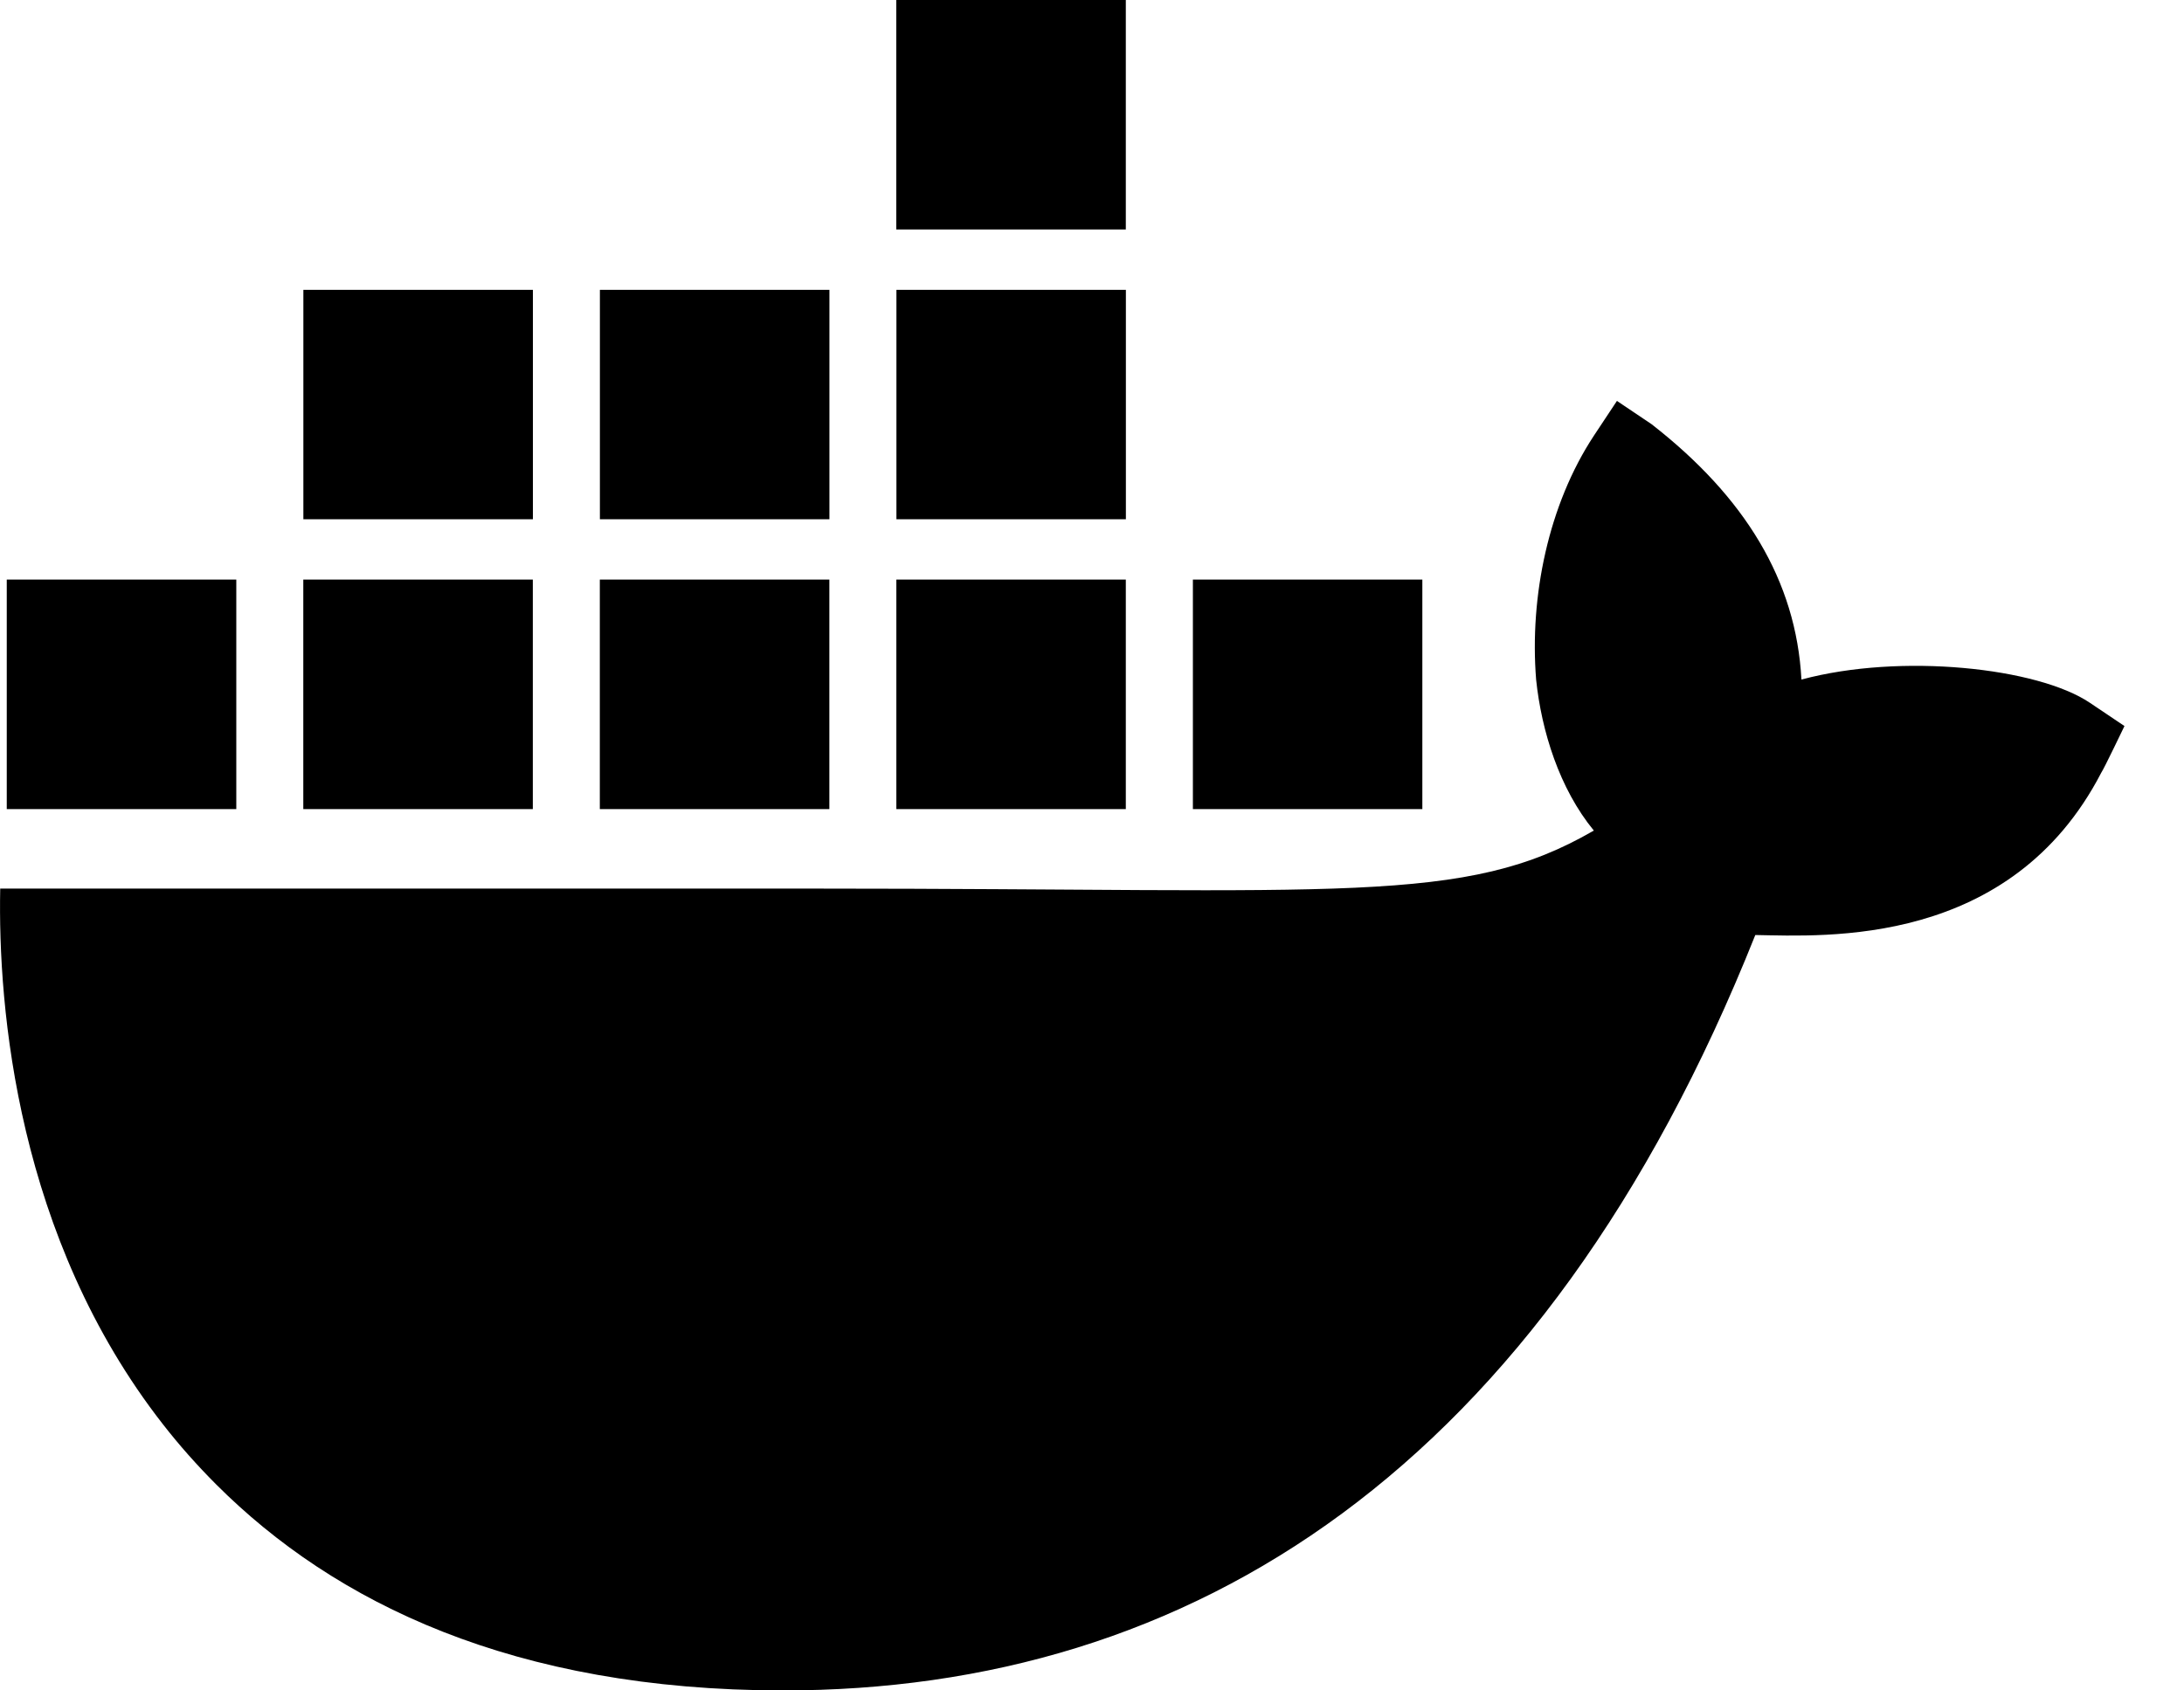 <svg width="31" height="24" viewBox="0 0 31 24" fill="none" xmlns="http://www.w3.org/2000/svg">
<g clip-path="url(#clip0_2033_535)">
<path d="M29.664 9.978C28.925 9.48 26.983 9.268 25.57 9.648C25.494 8.242 24.769 7.056 23.442 6.022L22.951 5.692L22.623 6.187C21.98 7.164 21.709 8.465 21.804 9.649C21.88 10.378 22.134 11.197 22.623 11.792C20.785 12.858 19.091 12.616 11.587 12.616H0.003C-0.031 14.311 0.241 17.57 2.314 20.223C2.542 20.516 2.793 20.799 3.066 21.073C4.751 22.76 7.297 23.997 11.104 24C16.912 24.006 21.888 20.866 24.915 13.275C25.912 13.292 28.541 13.454 29.827 10.968C29.859 10.926 30.155 10.308 30.155 10.308L29.664 9.978V9.978ZM7.563 8.229H4.305V11.487H7.563V8.229ZM11.772 8.229H8.514V11.487H11.772V8.229ZM15.98 8.229H12.723V11.487H15.98V8.229ZM20.189 8.229H16.932V11.487H20.189V8.229ZM3.355 8.229H0.096V11.487H3.354V8.229H3.355ZM7.564 4.115H4.306V7.372H7.564V4.115ZM11.773 4.115H8.515V7.372H11.773V4.115ZM15.981 4.115H12.724V7.372H15.981V4.115ZM15.98 0H12.722V3.258H15.98V0Z" fill="#1D63ED" style="fill:#1D63ED;fill:color(display-p3 0.114 0.388 0.929);fill-opacity:1;"/>
</g>
<defs>
<clipPath id="clip0_2033_535">
<rect width="30.155" height="24" fill="white" style="fill:white;fill-opacity:1;"/>
</clipPath>
</defs>
</svg>
